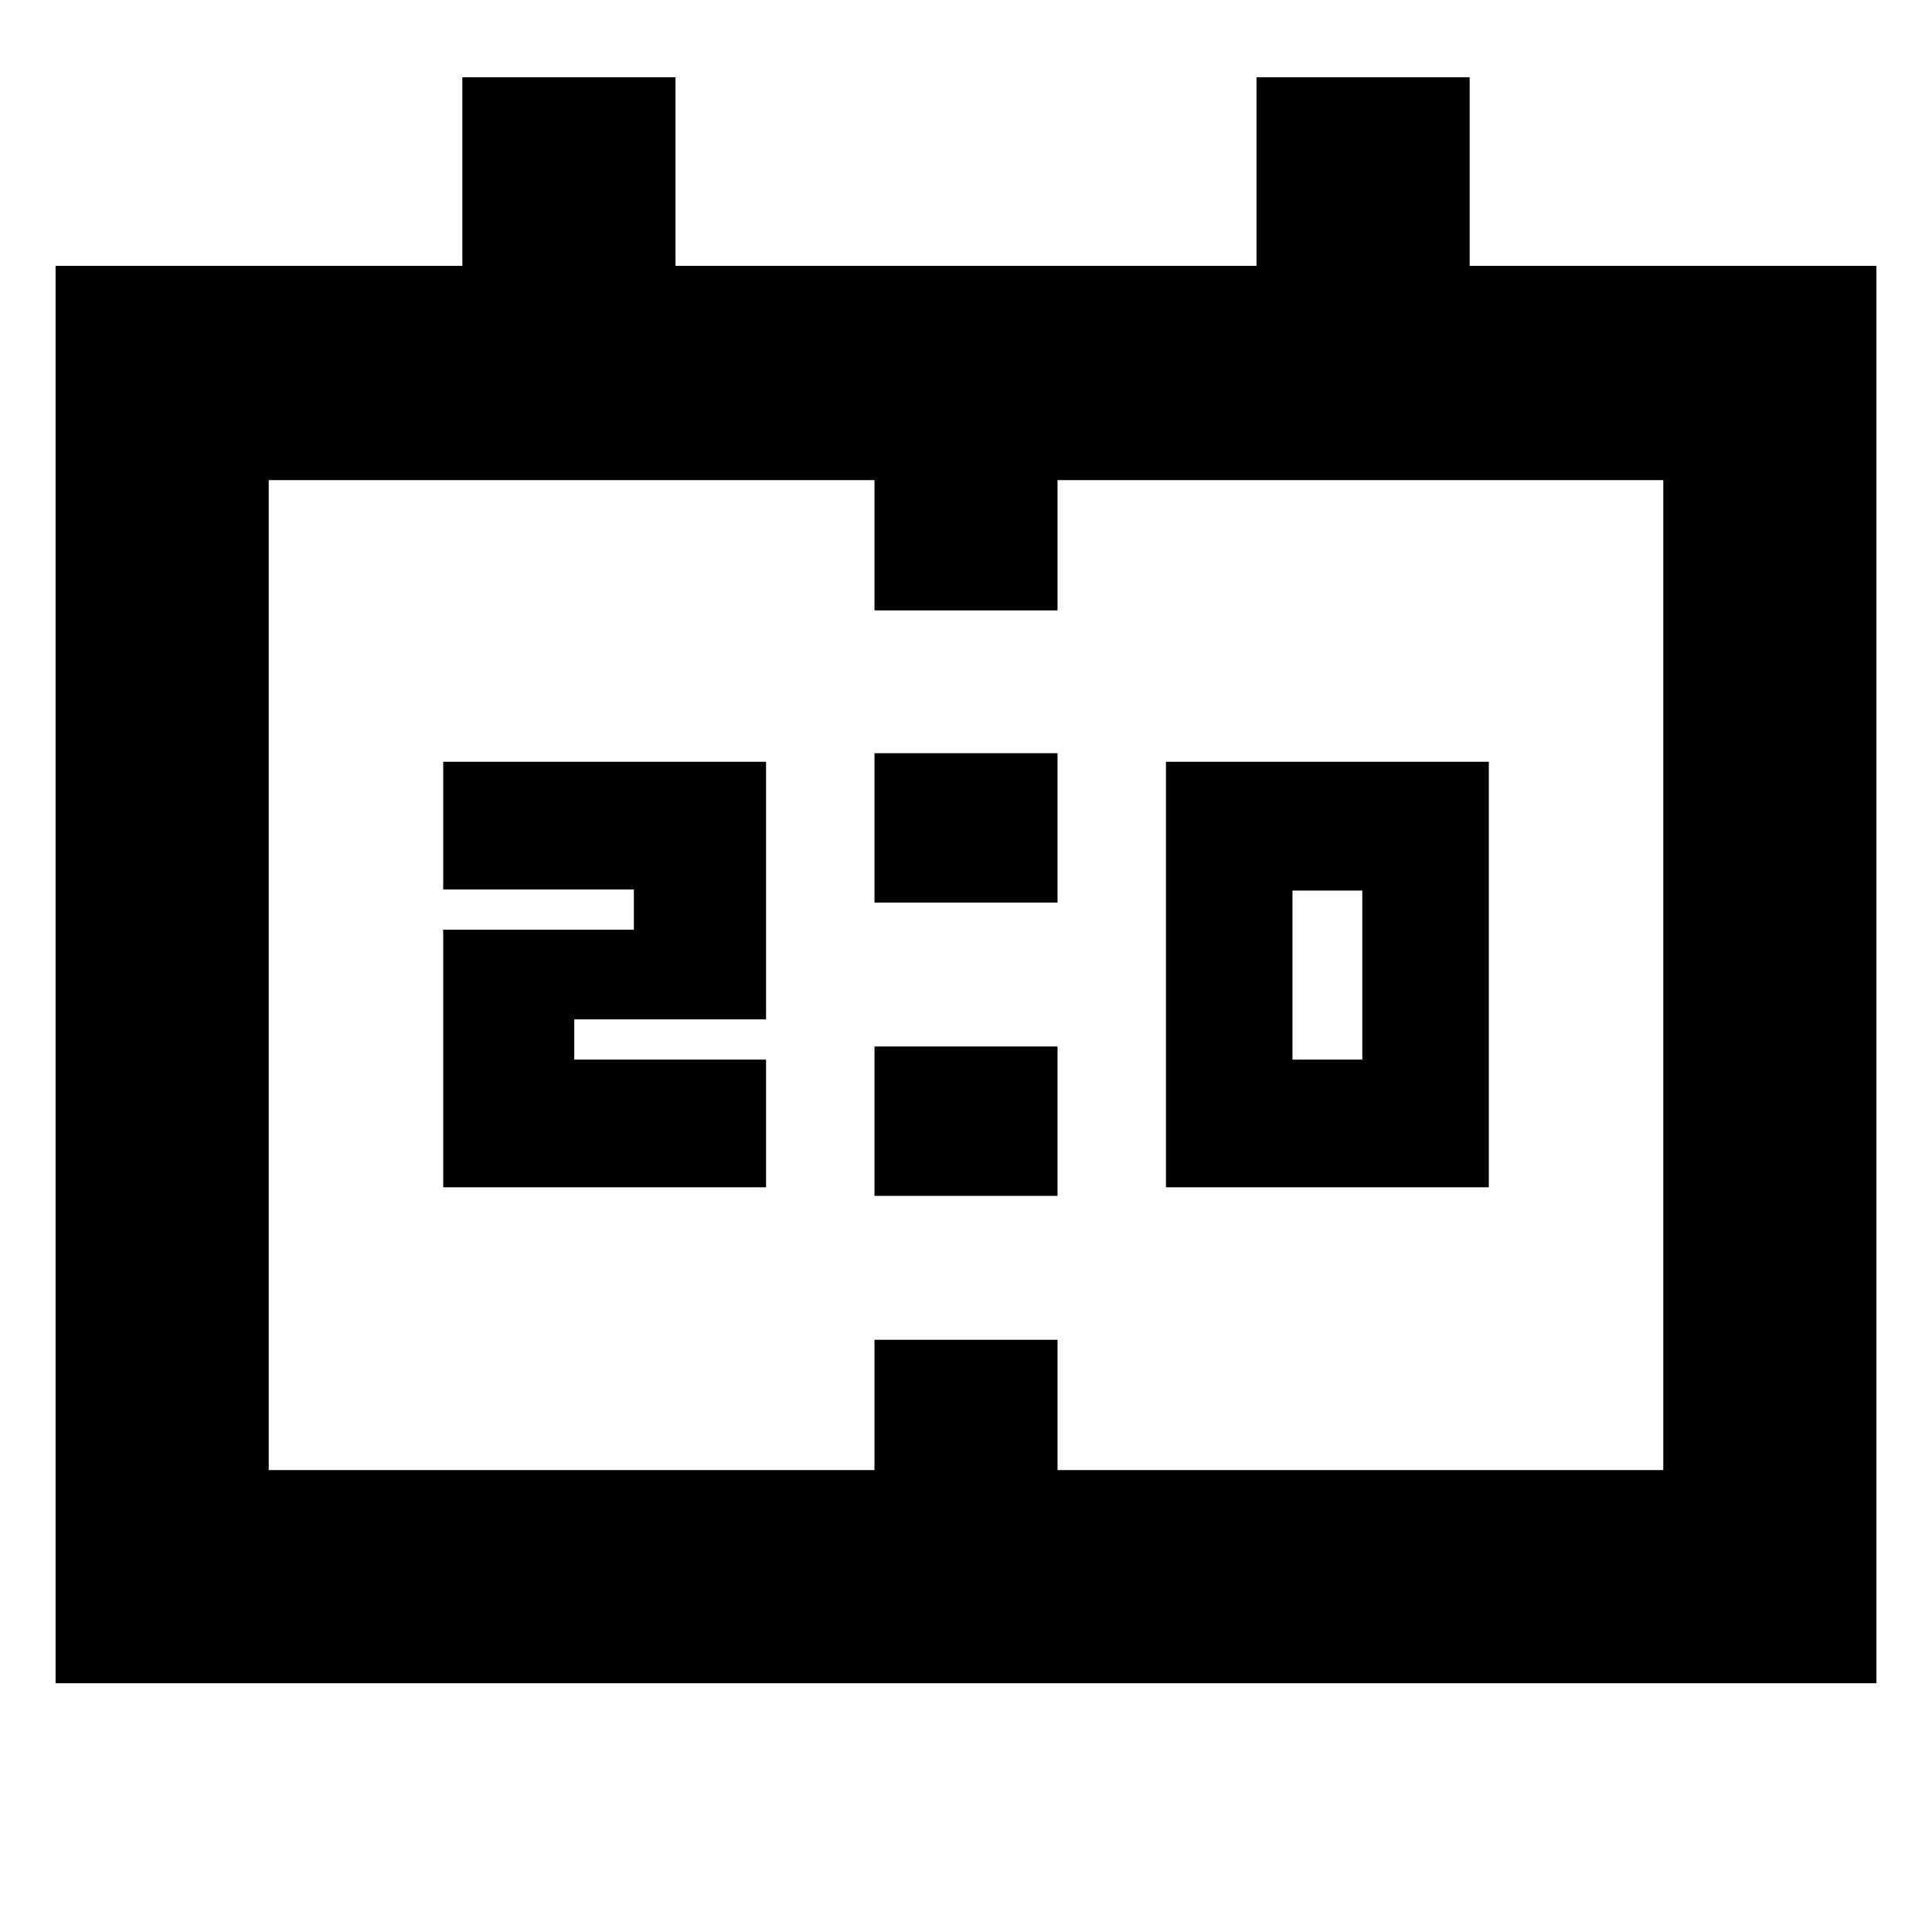 <svg xmlns="http://www.w3.org/2000/svg" height="20" viewBox="0 -960 960 960" width="20"><path d="M579.35-370.04v-211.44h160.43v211.44H579.35Zm62.87-63.44h34.69v-84h-34.69v84Zm-422 63.44v-128h94.74v-20h-94.74v-63.44h160.43v128h-95.3v20h95.3v63.44H220.22Zm214.3-141.48v-74.22h90.96v74.22h-90.96Zm0 145.74V-440h90.96v74.22h-90.96ZM27.61-123.61v-704.3h202.13v-93.7h105.91v93.7h288.7v-93.7h105.91v93.7h202.13v704.3H27.61Zm105.91-105.91h301v-64.74h90.96v64.74h301v-491.91h-301v64.73h-90.96v-64.73h-301v491.91Zm0 0v-491.91 491.91Z"/></svg>